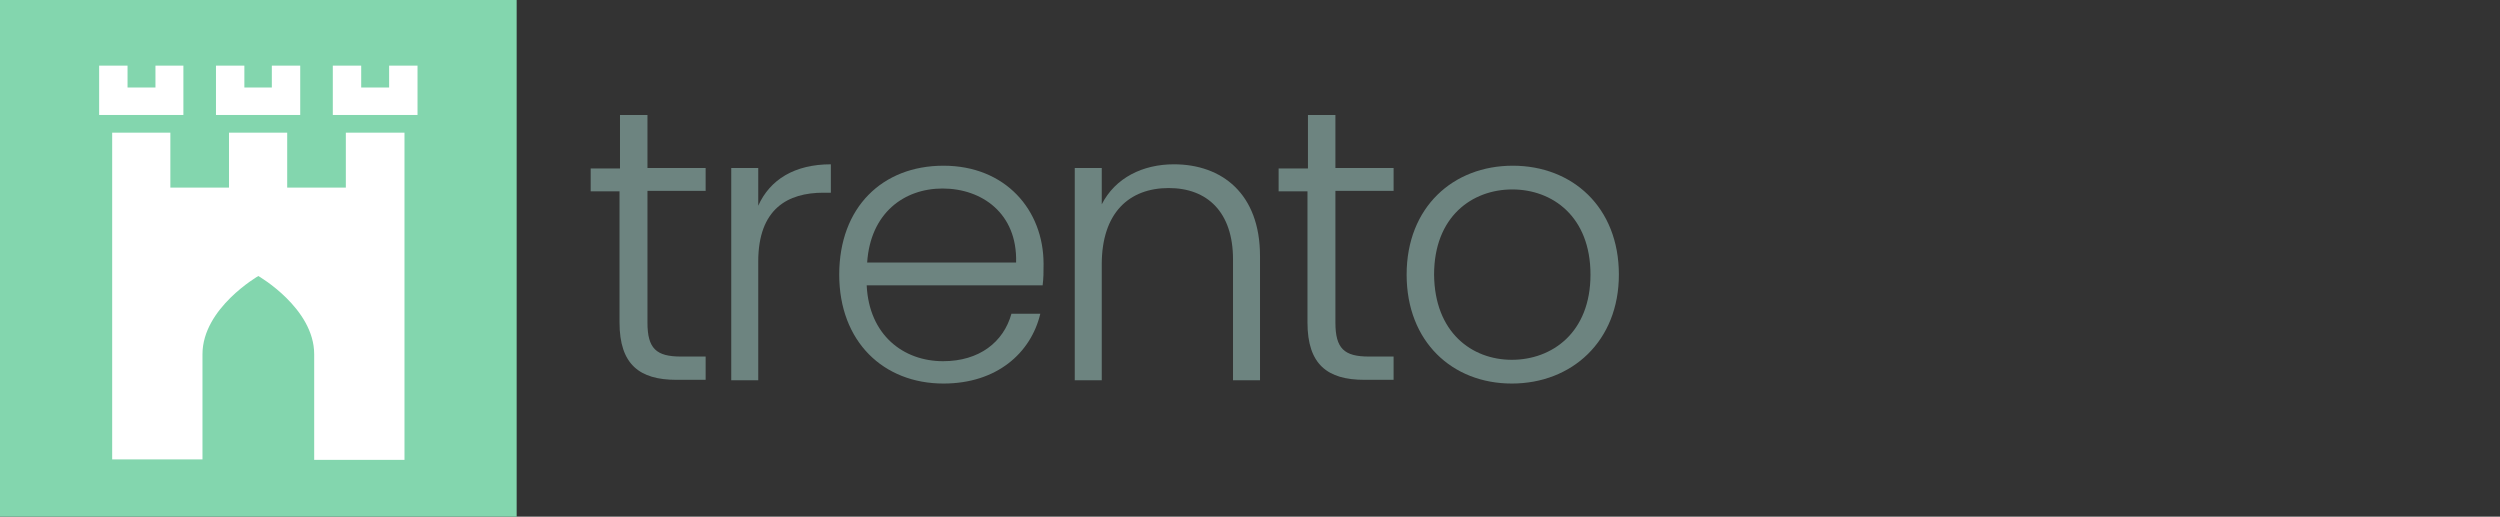 <?xml version="1.0" encoding="utf-8"?>
<!-- Generator: Adobe Illustrator 26.0.1, SVG Export Plug-In . SVG Version: 6.00 Build 0)  -->
<svg version="1.1" id="Layer_1" xmlns="http://www.w3.org/2000/svg" xmlns:xlink="http://www.w3.org/1999/xlink" x="0px" y="0px"
	 viewBox="0 0 537.1 111" style="enable-background:new 0 0 537.1 111;" xml:space="preserve">
<rect x="0" y="0" width="537.1" height="111" fill="#333333" stroke="none"/>
<style type="text/css">
	.st0{fill:#6D8480;}
	.st1{fill:#83D6AE;}
	.st2{fill:#FFFFFF;}
</style>
<g>
	<g>
		<path class="st0" d="M133.2,41.1h-6.3v-4.9h6.3V24.7h5.9v11.4h12.5V41h-12.5v28.3c0,5.6,1.9,7.3,7.2,7.3h5.3v5h-6.3
			c-7.9,0-12.2-3.3-12.2-12.3V41.1H133.2z"/>
		<path class="st0" d="M162.9,81.7h-5.8V36.1h5.8v8.1c2.5-5.6,7.8-8.9,15.6-8.9v6.1h-1.6c-7.6,0-14,3.4-14,14.8V81.7z"/>
		<path class="st0" d="M202.7,82.4c-12.9,0-22.4-9-22.4-23.4c0-14.5,9.3-23.4,22.4-23.4c13.3,0,21.5,9.5,21.5,21.1
			c0,1.8,0,3-0.2,4.6h-37.8c0.5,10.7,7.9,16.3,16.4,16.3c7.8,0,13-4.1,14.7-10.2h6.2C221.5,75.8,214.2,82.4,202.7,82.4z M186.3,56.4
			h32c0.3-10.6-7.4-15.9-15.8-15.9C194.2,40.5,187,45.8,186.3,56.4z"/>
		<path class="st0" d="M264.9,55.7c0-10.1-5.5-15.3-13.8-15.3c-8.5,0-14.4,5.3-14.4,16.4v24.9h-5.8V36.1h5.8v7.8
			c2.9-5.7,8.8-8.6,15.5-8.6c10.3,0,18.5,6.3,18.5,19.7v26.7h-5.8L264.9,55.7L264.9,55.7z"/>
		<path class="st0" d="M281.1,41.1h-6.4v-4.9h6.3V24.7h5.9v11.4h12.5V41h-12.5v28.3c0,5.6,1.9,7.3,7.2,7.3h5.3v5h-6.3
			c-7.9,0-12.2-3.3-12.2-12.3V41.1H281.1z"/>
		<path class="st0" d="M324.8,82.4c-12.8,0-22.6-9-22.6-23.4c0-14.5,10-23.4,22.8-23.4s22.8,8.9,22.8,23.4
			C347.8,73.3,337.7,82.4,324.8,82.4z M324.8,77.3c8.6,0,16.9-5.8,16.9-18.3s-8.2-18.3-16.8-18.3s-16.8,5.8-16.8,18.3
			C308.2,71.4,316.2,77.3,324.8,77.3z"/>
	</g>
	<g>
		<rect class="st1" width="111" height="111"/>
		<g>
			<path class="st2" d="M74.3,28.5v11.8H61.7V28.5H49.2v11.8H36.6V28.5H24.1v70.2h19.4V76.1c0-9.9,12-16.8,12-16.8s12,6.9,12,16.8
				v22.7h19.4V28.5H74.3z"/>
			<polygon class="st2" points="33.4,14.1 33.4,18.8 27.4,18.8 27.4,14.1 21.3,14.1 21.3,24.7 39.4,24.7 39.4,14.1 			"/>
			<polygon class="st2" points="58.4,14.1 58.4,18.8 52.5,18.8 52.5,14.1 46.4,14.1 46.4,24.7 64.5,24.7 64.5,14.1 			"/>
			<polygon class="st2" points="83.6,14.1 83.6,18.8 77.6,18.8 77.6,14.1 71.5,14.1 71.5,24.7 89.7,24.7 89.7,14.1 			"/>
		</g>
	</g>
</g>
</svg>
